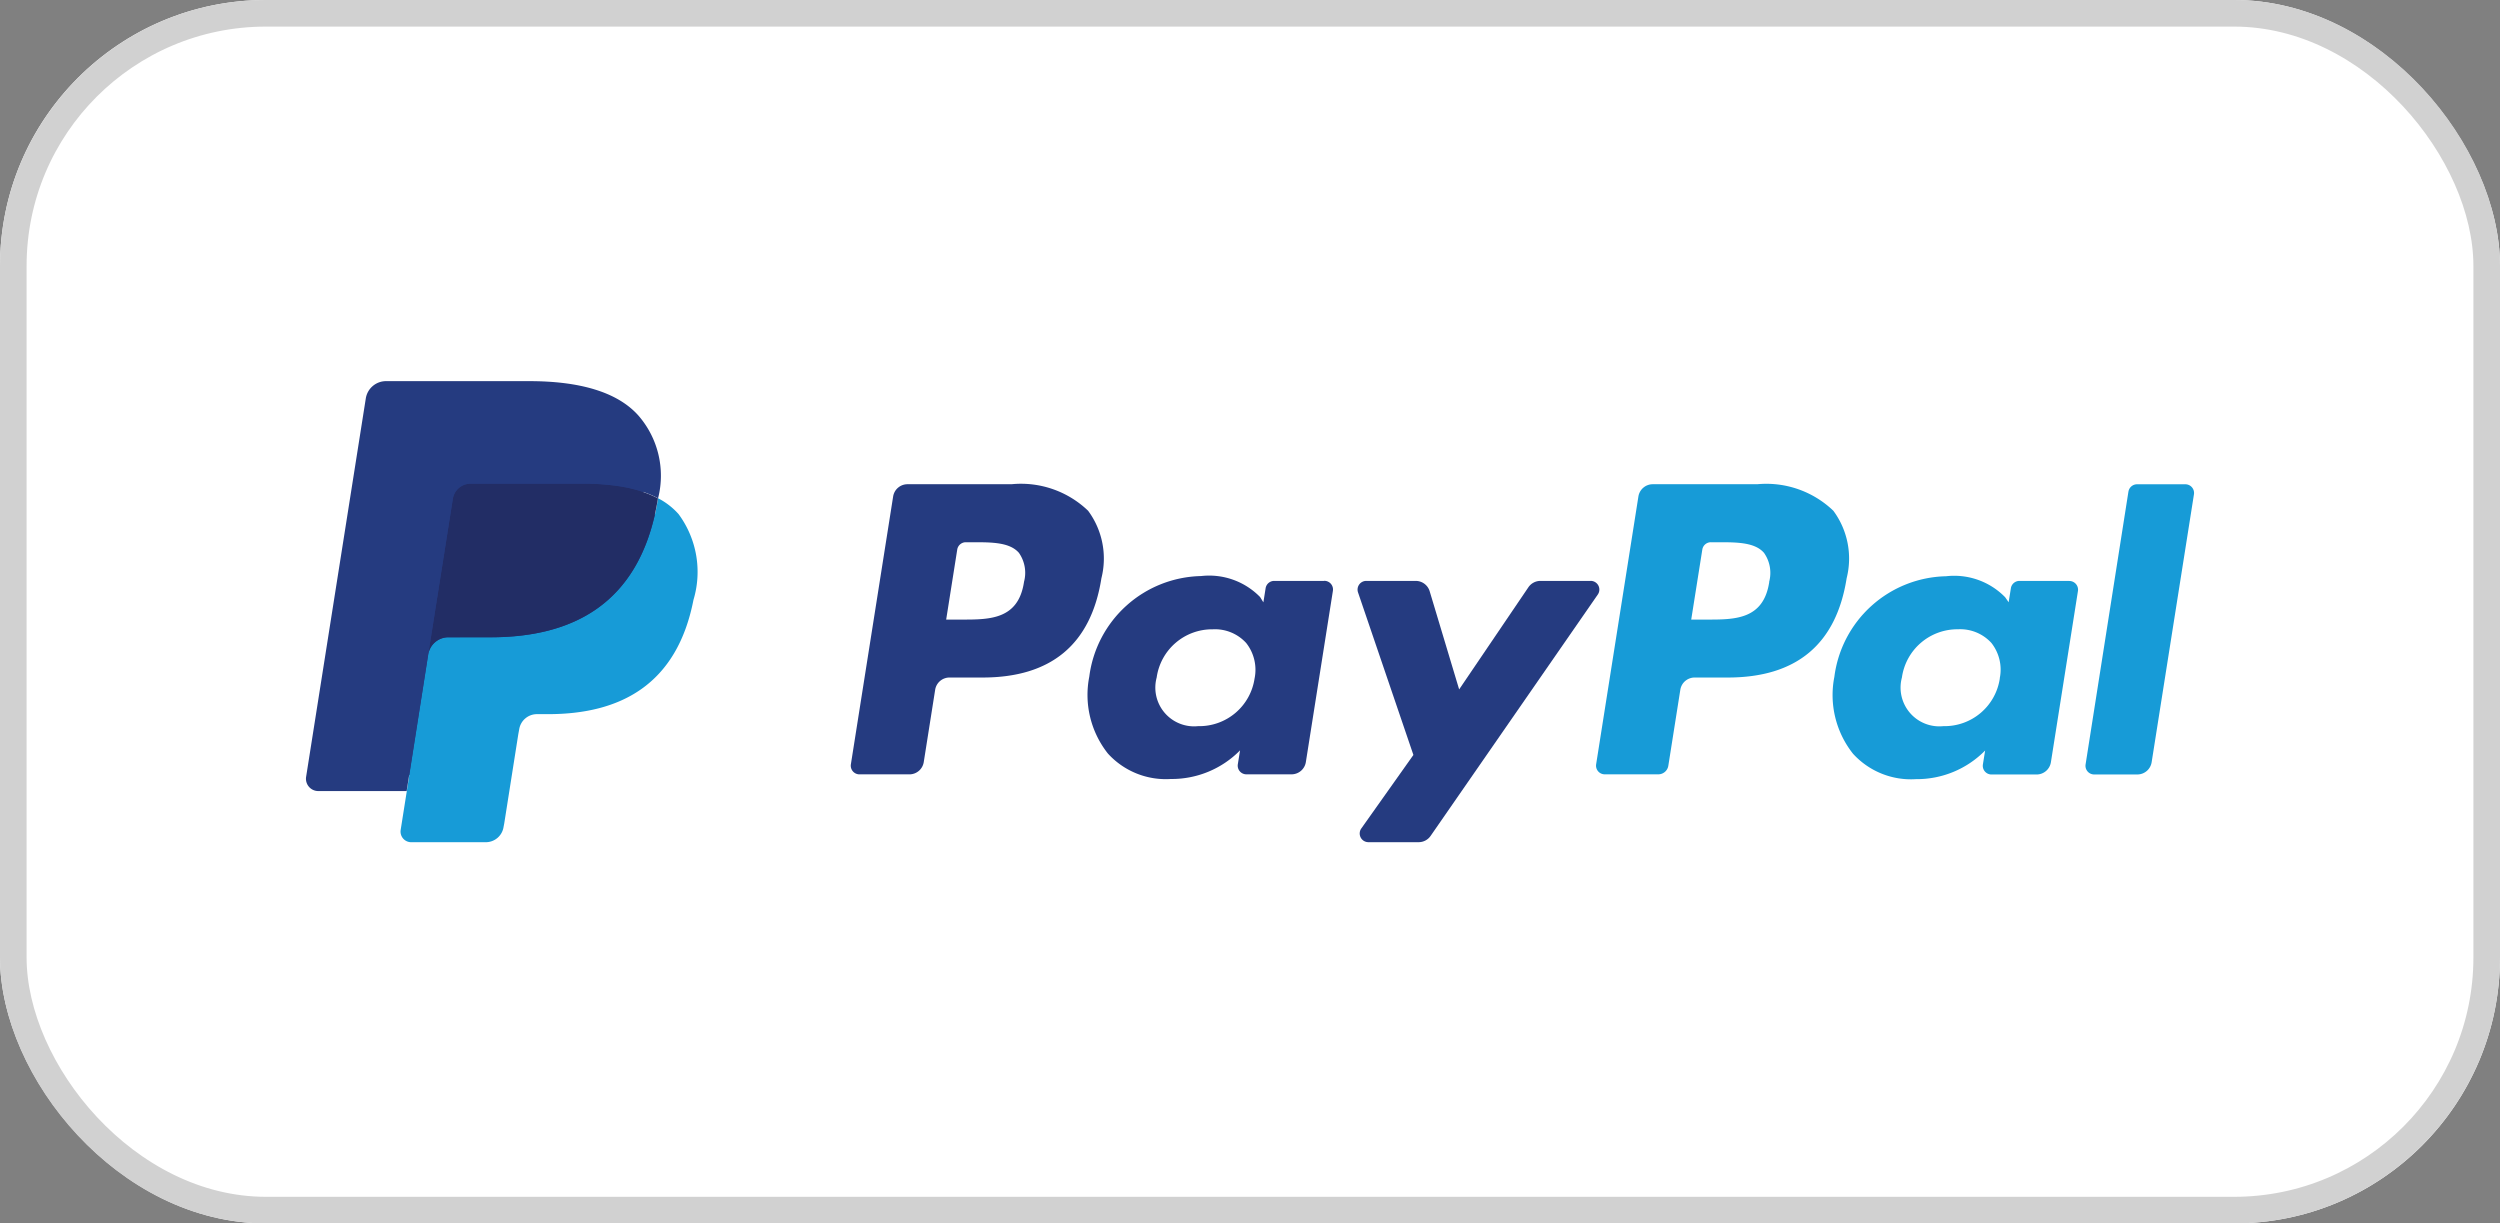 <svg xmlns="http://www.w3.org/2000/svg" xmlns:xlink="http://www.w3.org/1999/xlink" width="94" height="46" viewBox="0 0 94 46">
  <rect x="0" y="0" width="94" height="46" fill="#808080" stroke="none"/>
  <defs>
    <clipPath id="clip-path">
      <rect id="Rectangle_1454" data-name="Rectangle 1454" width="94" height="46" rx="10" transform="translate(430 2909)" fill="#fff" stroke="#f3f3f3" stroke-width="1"/>
    </clipPath>
  </defs>
  <g id="Group_4772" data-name="Group 4772" transform="translate(-414 -2909)">
    <g id="Rectangle_1463" data-name="Rectangle 1463" transform="translate(414 2909)" fill="#fff" stroke="#d1d1d1" stroke-width="1">
      <rect width="94" height="46" rx="10" stroke="none"/>
      <rect x="0.5" y="0.5" width="93" height="45" rx="9.5" fill="none"/>
    </g>
    <g id="Mask_Group_6" data-name="Mask Group 6" transform="translate(-16)" clip-path="url(#clip-path)">
      <g id="PayPal-logo.20cb89e" transform="translate(441.504 2923.331)">
        <path id="Tracé_36" data-name="Tracé 36" d="M53.607,8.993H49.68a.546.546,0,0,0-.54.461L47.551,19.524a.327.327,0,0,0,.324.378h1.876a.546.546,0,0,0,.54-.461l.429-2.719a.545.545,0,0,1,.539-.461H52.5c2.588,0,4.081-1.253,4.471-3.734a3.021,3.021,0,0,0-.5-2.536,3.645,3.645,0,0,0-2.861-1Zm.453,3.679c-.214,1.41-1.292,1.41-2.333,1.41h-.593l.416-2.632a.327.327,0,0,1,.323-.276h.272c.7,0,1.379,0,1.725.4a1.309,1.309,0,0,1,.19,1.093Z" transform="translate(-27.062 -5.117)" fill="#253b80"/>
        <path id="Tracé_37" data-name="Tracé 37" d="M77.112,17.194H75.231a.327.327,0,0,0-.323.276L74.824,18,74.7,17.8a2.677,2.677,0,0,0-2.222-.788,4.33,4.33,0,0,0-4.2,3.783,3.55,3.55,0,0,0,.7,2.89,2.943,2.943,0,0,0,2.369.957,3.6,3.6,0,0,0,2.6-1.077l-.084.523a.327.327,0,0,0,.323.379h1.695a.546.546,0,0,0,.54-.461l1.017-6.438a.326.326,0,0,0-.33-.377Zm-2.618,3.661a2.1,2.1,0,0,1-2.123,1.8,1.457,1.457,0,0,1-1.559-1.829,2.106,2.106,0,0,1,2.109-1.812,1.587,1.587,0,0,1,1.255.513,1.628,1.628,0,0,1,.318,1.332Z" transform="translate(-38.825 -9.683)" fill="#253b80"/>
        <path id="Tracé_38" data-name="Tracé 38" d="M100.546,17.433H98.655a.548.548,0,0,0-.452.24L95.6,21.513l-1.108-3.69a.548.548,0,0,0-.524-.39H92.109a.327.327,0,0,0-.311.433l2.082,6.111L91.922,26.74a.327.327,0,0,0,.267.517h1.888a.545.545,0,0,0,.449-.235l6.287-9.076a.327.327,0,0,0-.268-.514Z" transform="translate(-52.24 -9.922)" fill="#253b80"/>
        <path id="Tracé_39" data-name="Tracé 39" d="M118.647,8.993H114.72a.546.546,0,0,0-.539.461l-1.589,10.069a.327.327,0,0,0,.323.378h2.014a.382.382,0,0,0,.377-.323l.451-2.856a.545.545,0,0,1,.539-.461h1.243c2.588,0,4.081-1.253,4.472-3.734a3.021,3.021,0,0,0-.5-2.536A3.641,3.641,0,0,0,118.647,8.993Zm.453,3.679c-.214,1.41-1.291,1.41-2.333,1.41h-.6l.417-2.632a.326.326,0,0,1,.323-.276h.272c.7,0,1.379,0,1.725.4a1.309,1.309,0,0,1,.193,1.093Z" transform="translate(-64.081 -5.117)" fill="#179bd7"/>
        <path id="Tracé_40" data-name="Tracé 40" d="M142.152,17.194h-1.88a.326.326,0,0,0-.323.276l-.084.527-.132-.19a2.676,2.676,0,0,0-2.221-.788,4.33,4.33,0,0,0-4.2,3.782,3.552,3.552,0,0,0,.7,2.89,2.945,2.945,0,0,0,2.369.957,3.6,3.6,0,0,0,2.6-1.077l-.084.523a.327.327,0,0,0,.324.379h1.694a.546.546,0,0,0,.539-.461l1.017-6.438a.328.328,0,0,0-.325-.377Zm-2.618,3.661a2.1,2.1,0,0,1-2.123,1.8,1.457,1.457,0,0,1-1.559-1.829,2.107,2.107,0,0,1,2.109-1.813,1.587,1.587,0,0,1,1.255.513,1.62,1.62,0,0,1,.314,1.332Z" transform="translate(-75.844 -9.683)" fill="#179bd7"/>
        <path id="Tracé_41" data-name="Tracé 41" d="M156.921,9.275,155.31,19.533a.327.327,0,0,0,.323.378h1.621a.545.545,0,0,0,.54-.461l1.59-10.069A.327.327,0,0,0,159.061,9h-1.812a.328.328,0,0,0-.327.274Z" transform="translate(-88.396 -5.122)" fill="#179bd7"/>
        <path id="Tracé_42" data-name="Tracé 42" d="M4.978,17.524l.3-1.913-.67-.015h-3.2L3.635,1.519A.186.186,0,0,1,3.7,1.409a.181.181,0,0,1,.119-.043H9.207c1.788,0,3.021.373,3.667,1.108a2.523,2.523,0,0,1,.588,1.1,3.975,3.975,0,0,1,0,1.518l-.007.044v.389l.3.171a2.115,2.115,0,0,1,.612.466,2.172,2.172,0,0,1,.5,1.114,4.709,4.709,0,0,1-.07,1.611,5.688,5.688,0,0,1-.662,1.829,3.761,3.761,0,0,1-1.048,1.149,4.253,4.253,0,0,1-1.41.637,7.04,7.04,0,0,1-1.764.2H9.489a1.261,1.261,0,0,0-1.247,1.064l-.031.172L7.681,17.3l-.024.124a.106.106,0,0,1-.033.071.089.089,0,0,1-.055.02Z" transform="translate(-0.805 -0.777)" fill="#253b80"/>
        <path id="Tracé_43" data-name="Tracé 43" d="M17.936,10.222h0q-.024.154-.055.316c-.711,3.648-3.142,4.909-6.243,4.909H10.054a.767.767,0,0,0-.759.65h0l-.806,5.135-.23,1.455a.4.4,0,0,0,.4.467h2.8a.675.675,0,0,0,.667-.569l.027-.142.528-3.35.034-.184a.675.675,0,0,1,.667-.57h.42c2.719,0,4.843-1.108,5.465-4.295a3.656,3.656,0,0,0-.562-3.229,2.68,2.68,0,0,0-.768-.594Z" transform="translate(-4.697 -5.818)" fill="#179bd7"/>
        <path id="Tracé_44" data-name="Tracé 44" d="M18.571,9.2q-.163-.047-.335-.087t-.355-.067a8.779,8.779,0,0,0-1.394-.1H12.263a.674.674,0,0,0-.666.57l-.9,5.69-.026.166a.767.767,0,0,1,.759-.65h1.581c3.1,0,5.538-1.261,6.243-4.909.021-.108.039-.213.055-.316a3.787,3.787,0,0,0-.584-.247Z" transform="translate(-6.074 -5.09)" fill="#222d65"/>
        <path id="Tracé_45" data-name="Tracé 45" d="M5.522,4.423a.674.674,0,0,1,.666-.569h4.224a8.78,8.78,0,0,1,1.394.1q.182.029.355.067t.335.087l.16.049a3.845,3.845,0,0,1,.584.247,3.446,3.446,0,0,0-.731-3.1C11.706.392,10.255,0,8.4,0H3.011A.77.77,0,0,0,2.25.65L.006,14.877a.463.463,0,0,0,.457.536H3.786l.835-5.3Z" transform="translate(0 0)" fill="#253b80"/>
      </g>
    </g>
  </g>
</svg>
